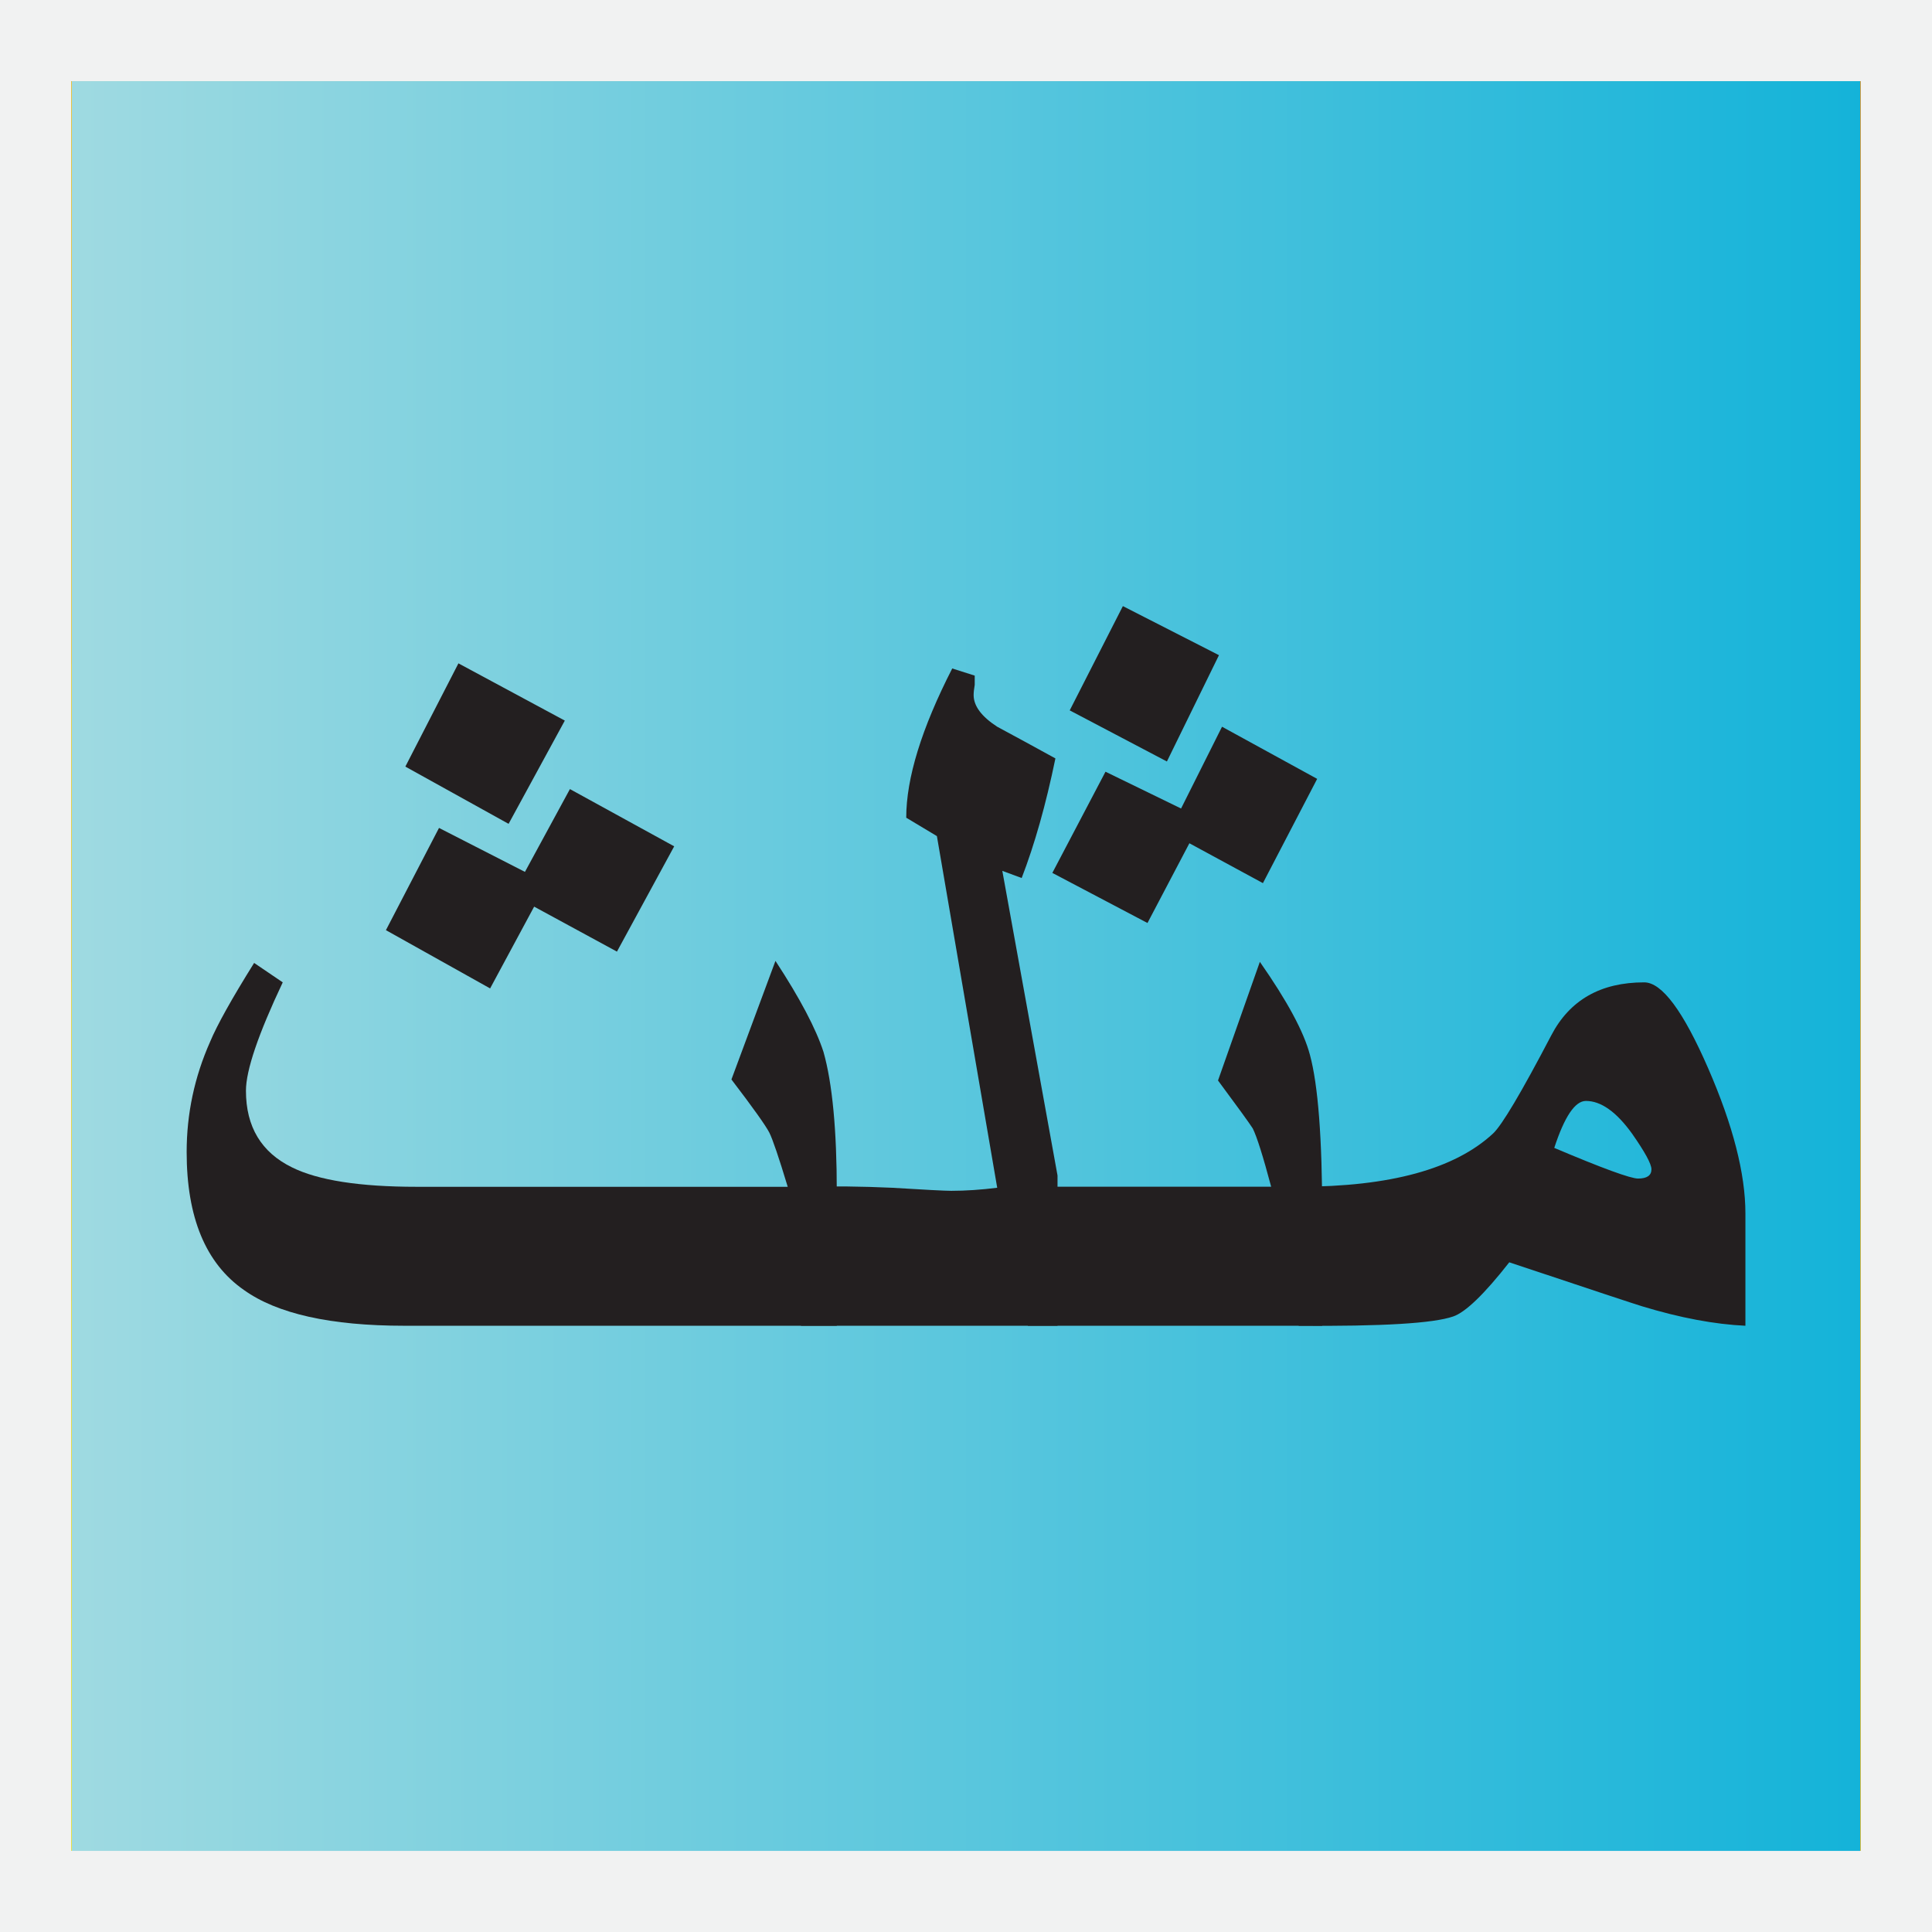 <?xml version="1.0" encoding="utf-8"?>
<!-- Generator: Adobe Illustrator 16.0.0, SVG Export Plug-In . SVG Version: 6.00 Build 0)  -->
<!DOCTYPE svg PUBLIC "-//W3C//DTD SVG 1.1//EN" "http://www.w3.org/Graphics/SVG/1.1/DTD/svg11.dtd">
<svg version="1.1" id="Layer_1" xmlns="http://www.w3.org/2000/svg" xmlns:xlink="http://www.w3.org/1999/xlink" x="0px" y="0px"
	 width="28.35px" height="28.35px" viewBox="0 0 28.35 28.35" enable-background="new 0 0 28.35 28.35" xml:space="preserve">
<rect x="0" y="0" fill="#F1F2F2" width="28.35" height="28.35"/>
<linearGradient id="SVGID_1_" gradientUnits="userSpaceOnUse" x1="283.266" y1="-408.056" x2="309.099" y2="-379.171" gradientTransform="matrix(1 0 0 -1 -283.485 -377.785)">
	<stop  offset="0" style="stop-color:#F7E52B"/>
	<stop  offset="1" style="stop-color:#F79721"/>
</linearGradient>
<rect x="1.053" y="1.191" fill="url(#SVGID_1_)" width="26.244" height="25.968"/>
<linearGradient id="SVGID_2_" gradientUnits="userSpaceOnUse" x1="283.265" y1="-408.055" x2="309.098" y2="-379.17" gradientTransform="matrix(1 0 0 -1 -283.485 -377.785)">
	<stop  offset="0" style="stop-color:#F7E52B"/>
	<stop  offset="1" style="stop-color:#F79721"/>
</linearGradient>
<rect x="1.053" y="1.191" fill="url(#SVGID_2_)" width="26.244" height="25.968"/>
<linearGradient id="SVGID_3_" gradientUnits="userSpaceOnUse" x1="283.265" y1="-408.055" x2="309.098" y2="-379.17" gradientTransform="matrix(1 0 0 -1 -283.485 -377.785)">
	<stop  offset="0" style="stop-color:#F7E52B"/>
	<stop  offset="1" style="stop-color:#F79721"/>
</linearGradient>
<rect x="1.053" y="1.191" fill="url(#SVGID_3_)" width="26.244" height="25.968"/>
<linearGradient id="SVGID_4_" gradientUnits="userSpaceOnUse" x1="283.265" y1="-408.055" x2="309.098" y2="-379.17" gradientTransform="matrix(1 0 0 -1 -283.485 -377.785)">
	<stop  offset="0" style="stop-color:#F7E52B"/>
	<stop  offset="1" style="stop-color:#F79721"/>
</linearGradient>
<rect x="1.053" y="1.191" fill="url(#SVGID_4_)" width="26.244" height="25.968"/>
<linearGradient id="SVGID_5_" gradientUnits="userSpaceOnUse" x1="283.265" y1="-408.055" x2="309.098" y2="-379.17" gradientTransform="matrix(1 0 0 -1 -283.485 -377.785)">
	<stop  offset="0" style="stop-color:#F7E52B"/>
	<stop  offset="1" style="stop-color:#F79721"/>
</linearGradient>
<rect x="1.053" y="1.191" fill="url(#SVGID_5_)" width="26.244" height="25.968"/>
<linearGradient id="SVGID_6_" gradientUnits="userSpaceOnUse" x1="283.265" y1="-408.055" x2="309.098" y2="-379.17" gradientTransform="matrix(1 0 0 -1 -283.485 -377.785)">
	<stop  offset="0" style="stop-color:#F7E52B"/>
	<stop  offset="1" style="stop-color:#F79721"/>
</linearGradient>
<rect x="1.053" y="1.191" fill="url(#SVGID_6_)" width="26.244" height="25.968"/>
<linearGradient id="SVGID_7_" gradientUnits="userSpaceOnUse" x1="283.265" y1="-408.055" x2="309.098" y2="-379.17" gradientTransform="matrix(1 0 0 -1 -283.485 -377.785)">
	<stop  offset="0" style="stop-color:#F7E52B"/>
	<stop  offset="1" style="stop-color:#F79721"/>
</linearGradient>
<rect x="1.053" y="1.191" fill="url(#SVGID_7_)" width="26.244" height="25.968"/>
<linearGradient id="SVGID_8_" gradientUnits="userSpaceOnUse" x1="283.265" y1="-408.055" x2="309.098" y2="-379.17" gradientTransform="matrix(1 0 0 -1 -283.485 -377.785)">
	<stop  offset="0" style="stop-color:#F7E52B"/>
	<stop  offset="1" style="stop-color:#F79721"/>
</linearGradient>
<rect x="1.053" y="1.191" fill="url(#SVGID_8_)" width="26.244" height="25.968"/>
<linearGradient id="SVGID_9_" gradientUnits="userSpaceOnUse" x1="283.265" y1="-408.055" x2="309.098" y2="-379.17" gradientTransform="matrix(1 0 0 -1 -283.485 -377.785)">
	<stop  offset="0" style="stop-color:#F7E52B"/>
	<stop  offset="1" style="stop-color:#F79721"/>
</linearGradient>
<rect x="1.053" y="1.191" fill="url(#SVGID_9_)" width="26.244" height="25.968"/>
<linearGradient id="SVGID_10_" gradientUnits="userSpaceOnUse" x1="283.265" y1="-408.055" x2="309.098" y2="-379.17" gradientTransform="matrix(1 0 0 -1 -283.485 -377.785)">
	<stop  offset="0" style="stop-color:#F7E52B"/>
	<stop  offset="1" style="stop-color:#F79721"/>
</linearGradient>
<rect x="1.053" y="1.191" fill="url(#SVGID_10_)" width="26.244" height="25.968"/>
<linearGradient id="SVGID_11_" gradientUnits="userSpaceOnUse" x1="283.265" y1="-408.055" x2="309.098" y2="-379.17" gradientTransform="matrix(1 0 0 -1 -283.485 -377.785)">
	<stop  offset="0" style="stop-color:#F7E52B"/>
	<stop  offset="1" style="stop-color:#F79721"/>
</linearGradient>
<rect x="1.053" y="1.191" fill="url(#SVGID_11_)" width="26.244" height="25.968"/>
<linearGradient id="SVGID_12_" gradientUnits="userSpaceOnUse" x1="283.265" y1="-408.055" x2="309.098" y2="-379.17" gradientTransform="matrix(1 0 0 -1 -283.485 -377.785)">
	<stop  offset="0" style="stop-color:#F7E52B"/>
	<stop  offset="1" style="stop-color:#F79721"/>
</linearGradient>
<rect x="1.053" y="1.191" fill="url(#SVGID_12_)" width="26.244" height="25.968"/>
<linearGradient id="SVGID_13_" gradientUnits="userSpaceOnUse" x1="283.265" y1="-408.055" x2="309.098" y2="-379.17" gradientTransform="matrix(1 0 0 -1 -283.485 -377.785)">
	<stop  offset="0" style="stop-color:#F7E52B"/>
	<stop  offset="1" style="stop-color:#F79721"/>
</linearGradient>
<rect x="1.053" y="1.191" fill="url(#SVGID_13_)" width="26.244" height="25.968"/>
<linearGradient id="SVGID_14_" gradientUnits="userSpaceOnUse" x1="283.265" y1="-408.055" x2="309.098" y2="-379.17" gradientTransform="matrix(1 0 0 -1 -283.485 -377.785)">
	<stop  offset="0" style="stop-color:#F7E52B"/>
	<stop  offset="1" style="stop-color:#F79721"/>
</linearGradient>
<rect x="1.053" y="1.191" fill="url(#SVGID_14_)" width="26.244" height="25.968"/>
<linearGradient id="SVGID_15_" gradientUnits="userSpaceOnUse" x1="283.265" y1="-408.055" x2="309.098" y2="-379.17" gradientTransform="matrix(1 0 0 -1 -283.485 -377.785)">
	<stop  offset="0" style="stop-color:#F7E52B"/>
	<stop  offset="1" style="stop-color:#F79721"/>
</linearGradient>
<rect x="1.053" y="1.191" fill="url(#SVGID_15_)" width="26.244" height="25.968"/>
<linearGradient id="SVGID_16_" gradientUnits="userSpaceOnUse" x1="283.265" y1="-408.055" x2="309.098" y2="-379.17" gradientTransform="matrix(1 0 0 -1 -283.485 -377.785)">
	<stop  offset="0" style="stop-color:#F7E52B"/>
	<stop  offset="1" style="stop-color:#F79721"/>
</linearGradient>
<rect x="1.053" y="1.191" fill="url(#SVGID_16_)" width="26.244" height="25.968"/>
<linearGradient id="SVGID_17_" gradientUnits="userSpaceOnUse" x1="283.265" y1="-408.055" x2="309.098" y2="-379.17" gradientTransform="matrix(1 0 0 -1 -283.485 -377.785)">
	<stop  offset="0" style="stop-color:#F7E52B"/>
	<stop  offset="1" style="stop-color:#F79721"/>
</linearGradient>
<rect x="1.053" y="1.191" fill="url(#SVGID_17_)" width="26.244" height="25.968"/>
<linearGradient id="SVGID_18_" gradientUnits="userSpaceOnUse" x1="283.265" y1="-408.055" x2="309.098" y2="-379.17" gradientTransform="matrix(1 0 0 -1 -283.485 -377.785)">
	<stop  offset="0" style="stop-color:#F7E52B"/>
	<stop  offset="1" style="stop-color:#F79721"/>
</linearGradient>
<rect x="1.053" y="1.191" fill="url(#SVGID_18_)" width="26.244" height="25.968"/>
<linearGradient id="SVGID_19_" gradientUnits="userSpaceOnUse" x1="283.265" y1="-408.055" x2="309.098" y2="-379.17" gradientTransform="matrix(1 0 0 -1 -283.485 -377.785)">
	<stop  offset="0" style="stop-color:#F7E52B"/>
	<stop  offset="1" style="stop-color:#F79721"/>
</linearGradient>
<rect x="1.053" y="1.191" fill="url(#SVGID_19_)" width="26.244" height="25.968"/>
<linearGradient id="SVGID_20_" gradientUnits="userSpaceOnUse" x1="283.265" y1="-408.055" x2="309.098" y2="-379.17" gradientTransform="matrix(1 0 0 -1 -283.485 -377.785)">
	<stop  offset="0" style="stop-color:#F7E52B"/>
	<stop  offset="1" style="stop-color:#F79721"/>
</linearGradient>
<rect x="1.053" y="1.191" fill="url(#SVGID_20_)" width="26.244" height="25.968"/>
<linearGradient id="SVGID_21_" gradientUnits="userSpaceOnUse" x1="283.265" y1="-408.055" x2="309.098" y2="-379.17" gradientTransform="matrix(1 0 0 -1 -283.485 -377.785)">
	<stop  offset="0" style="stop-color:#F7E52B"/>
	<stop  offset="1" style="stop-color:#F79721"/>
</linearGradient>
<rect x="1.053" y="1.191" fill="url(#SVGID_21_)" width="26.244" height="25.968"/>
<linearGradient id="SVGID_22_" gradientUnits="userSpaceOnUse" x1="283.265" y1="-408.055" x2="309.098" y2="-379.17" gradientTransform="matrix(1 0 0 -1 -283.485 -377.785)">
	<stop  offset="0" style="stop-color:#F7E52B"/>
	<stop  offset="1" style="stop-color:#F79721"/>
</linearGradient>
<rect x="1.053" y="1.191" fill="url(#SVGID_22_)" width="26.244" height="25.968"/>
<linearGradient id="SVGID_23_" gradientUnits="userSpaceOnUse" x1="283.265" y1="-408.055" x2="309.098" y2="-379.17" gradientTransform="matrix(1 0 0 -1 -283.485 -377.785)">
	<stop  offset="0" style="stop-color:#F7E52B"/>
	<stop  offset="1" style="stop-color:#F79721"/>
</linearGradient>
<rect x="1.053" y="1.191" fill="url(#SVGID_23_)" width="26.244" height="25.968"/>
<linearGradient id="SVGID_24_" gradientUnits="userSpaceOnUse" x1="283.265" y1="-408.055" x2="309.098" y2="-379.17" gradientTransform="matrix(1 0 0 -1 -283.485 -377.785)">
	<stop  offset="0" style="stop-color:#F7E52B"/>
	<stop  offset="1" style="stop-color:#F79721"/>
</linearGradient>
<rect x="1.053" y="1.191" fill="url(#SVGID_24_)" width="26.244" height="25.968"/>
<linearGradient id="SVGID_25_" gradientUnits="userSpaceOnUse" x1="283.265" y1="-408.055" x2="309.098" y2="-379.17" gradientTransform="matrix(1 0 0 -1 -283.485 -377.785)">
	<stop  offset="0" style="stop-color:#F7E52B"/>
	<stop  offset="1" style="stop-color:#F79721"/>
</linearGradient>
<rect x="1.053" y="1.191" fill="url(#SVGID_25_)" width="26.244" height="25.968"/>
<linearGradient id="SVGID_26_" gradientUnits="userSpaceOnUse" x1="284.538" y1="-391.96" x2="310.783" y2="-391.96" gradientTransform="matrix(1 0 0 -1 -283.485 -377.785)">
	<stop  offset="0" style="stop-color:#9FDAE1"/>
	<stop  offset="1" style="stop-color:#14B3D9"/>
</linearGradient>
<rect x="1.053" y="1.191" fill="url(#SVGID_26_)" width="26.244" height="25.969"/>
<g id="Layer_2">
</g>
<g>
	<path fill="#231F20" d="M12.279,19.454H5.933c-1.08,0-1.865-0.175-2.354-0.525c-0.561-0.39-0.84-1.065-0.84-2.024
		c0-0.561,0.114-1.101,0.345-1.62c0.1-0.24,0.314-0.625,0.645-1.155l0.42,0.285c-0.359,0.76-0.54,1.29-0.54,1.59
		c0,0.53,0.226,0.905,0.676,1.125c0.38,0.189,0.989,0.285,1.83,0.285h5.444c-0.13-0.43-0.22-0.695-0.27-0.795
		c-0.051-0.1-0.235-0.36-0.556-0.78l0.646-1.74c0.36,0.55,0.595,0.996,0.705,1.336c0.13,0.46,0.195,1.145,0.195,2.054V19.454z
		 M9.893,12.419l-0.84,1.545l-1.215-0.66l-0.646,1.2l-1.529-0.855l0.779-1.5l1.261,0.645l0.66-1.215L9.893,12.419z M8.288,10.574
		l-0.825,1.515l-1.515-0.84l0.779-1.515L8.288,10.574z"/>
	<path fill="#231F20" d="M15.518,19.454h-3.765v-2.04c0.46-0.01,0.904-0.005,1.335,0.015c0.489,0.03,0.779,0.045,0.87,0.045
		c0.21,0,0.435-0.015,0.675-0.045l-0.885-5.16l-0.45-0.27c0-0.58,0.225-1.31,0.675-2.19l0.33,0.105c0,0.03,0,0.075,0,0.135
		c-0.01,0.06-0.016,0.11-0.016,0.15c0,0.16,0.115,0.315,0.346,0.465c0.279,0.15,0.564,0.305,0.854,0.465
		c-0.14,0.68-0.306,1.265-0.495,1.755l-0.284-0.105l0.81,4.47V19.454z"/>
	<path fill="#231F20" d="M19.403,19.454h-4.32v-2.04h3.57c-0.12-0.45-0.21-0.735-0.27-0.855c-0.051-0.08-0.221-0.314-0.51-0.704
		l0.614-1.741c0.399,0.571,0.646,1.026,0.735,1.366c0.119,0.439,0.18,1.225,0.18,2.354V19.454z M19.328,11.429l-0.796,1.53
		l-1.079-0.585l-0.615,1.17l-1.396-0.735l0.78-1.485l1.109,0.54l0.601-1.2L19.328,11.429z M17.887,9.614l-0.764,1.56l-1.426-0.75
		l0.78-1.53L17.887,9.614z"/>
	<path fill="#231F20" d="M25.612,19.454c-0.449-0.021-0.955-0.115-1.514-0.285c-0.101-0.03-0.75-0.245-1.951-0.646
		c-0.369,0.471-0.645,0.735-0.824,0.795c-0.291,0.101-1.045,0.146-2.266,0.136v-2.04c1.34,0,2.29-0.26,2.851-0.78
		c0.13-0.12,0.415-0.6,0.854-1.439c0.271-0.521,0.725-0.78,1.365-0.78c0.26,0,0.572,0.42,0.938,1.26s0.547,1.551,0.547,2.13V19.454z
		 M24.233,17.158c0-0.079-0.096-0.254-0.285-0.524c-0.23-0.319-0.455-0.479-0.676-0.479c-0.16,0-0.314,0.229-0.465,0.689
		c0.711,0.301,1.12,0.45,1.23,0.45C24.167,17.294,24.233,17.249,24.233,17.158z"/>
</g>
</svg>
